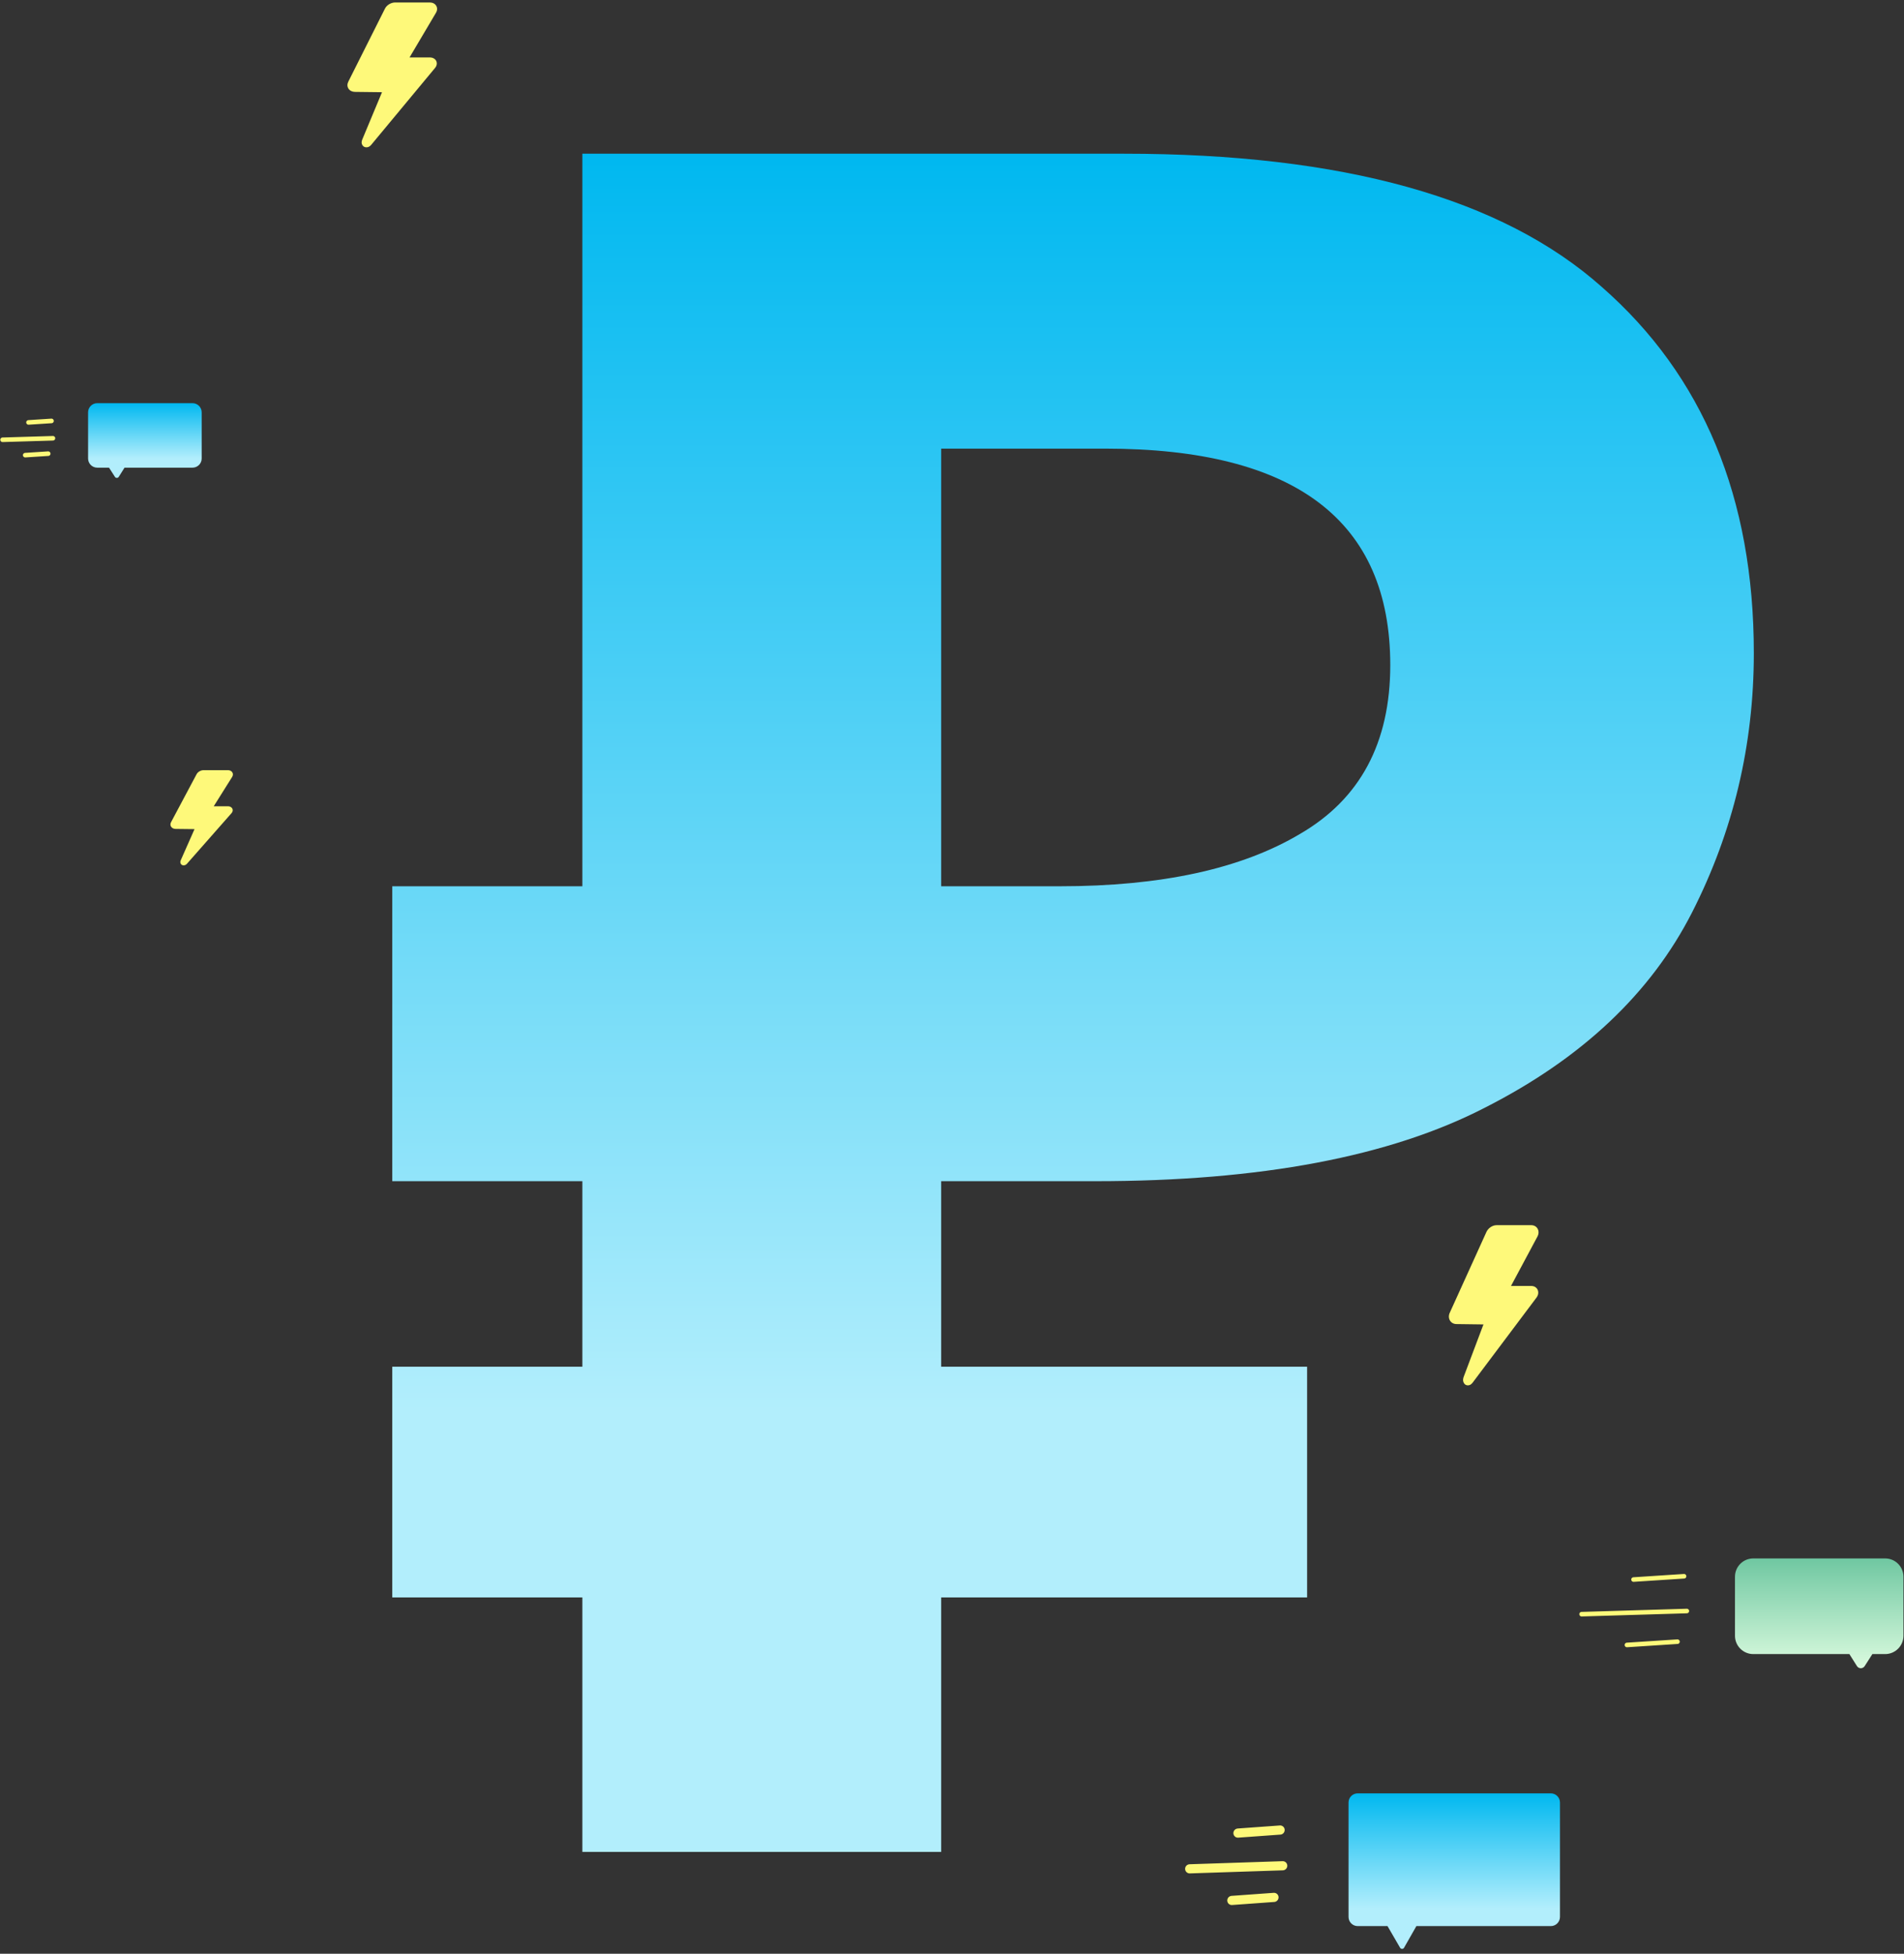 <svg width="232" height="238" viewBox="0 0 232 238" fill="none" xmlns="http://www.w3.org/2000/svg">
<rect x="0" y="0" width="232" height="238" fill="#333333" stroke="none"/>
<path d="M70.96 225.596V194.595H47.797V166.49H70.96V143.89H47.797V107.963H70.96V18.724H136.974C163.612 18.724 183.011 24.132 195.171 34.949C207.525 45.766 213.702 60.639 213.702 79.569C213.702 90.772 211.192 101.299 206.174 111.15C201.155 121.001 192.758 128.921 180.984 134.909C169.402 140.896 153.575 143.89 133.5 143.89H114.68V166.49H159.269V194.595H114.68V225.596H70.96ZM114.68 107.963H129.157C141.511 107.963 151.258 105.838 158.4 101.589C165.735 97.339 169.402 90.482 169.402 81.017C169.402 63.44 157.821 54.651 134.658 54.651H114.68V107.963Z" fill="url(#paint0_linear)"/>
<path fill-rule="evenodd" clip-rule="evenodd" d="M188.965 218.462C189.581 218.462 190.08 218.961 190.08 219.577V233.517C190.08 234.133 189.581 234.632 188.965 234.632H172.585L171.083 237.269C170.976 237.456 170.707 237.457 170.599 237.271L169.067 234.632H165.433C164.817 234.632 164.318 234.133 164.318 233.517V219.577C164.318 218.961 164.817 218.462 165.433 218.462H188.965Z" fill="url(#paint1_linear)"/>
<line x1="0.557" y1="-0.557" x2="11.904" y2="-0.557" transform="matrix(0.999 -0.033 0.029 1 144.422 228.232)" stroke="#FEF97A" stroke-width="1.115" stroke-linecap="round" stroke-linejoin="round"/>
<line x1="0.557" y1="-0.557" x2="5.71" y2="-0.557" transform="matrix(0.997 -0.072 0.063 0.998 149.576 232.103)" stroke="#FEF97A" stroke-width="1.115" stroke-linecap="round" stroke-linejoin="round"/>
<line x1="0.557" y1="-0.557" x2="5.71" y2="-0.557" transform="matrix(0.997 -0.072 0.063 0.998 150.323 223.898)" stroke="#FEF97A" stroke-width="1.115" stroke-linecap="round" stroke-linejoin="round"/>
<path d="M187.362 149.689C187.207 149.408 186.921 149.248 186.577 149.248H182.362C181.859 149.248 181.336 149.596 181.119 150.076L176.649 159.923C176.503 160.244 176.512 160.585 176.671 160.855C176.831 161.128 177.114 161.286 177.449 161.294L180.757 161.338L178.362 167.687C178.303 167.845 178.18 168.177 178.4 168.518C178.497 168.668 178.662 168.759 178.833 168.759H178.871C179.194 168.759 179.389 168.5 179.482 168.374L187.221 158.069C187.551 157.63 187.414 157.236 187.365 157.121C187.313 157.011 187.105 156.651 186.578 156.651H184.115L187.338 150.63C187.506 150.313 187.516 149.969 187.362 149.689Z" fill="#FEF97A"/>
<path fill-rule="evenodd" clip-rule="evenodd" d="M23.459 49.114C24.075 49.114 24.574 49.613 24.574 50.229V55.855C24.574 56.471 24.075 56.97 23.459 56.97H15.175L14.472 58.086C14.363 58.259 14.112 58.26 14.002 58.088L13.284 56.97H11.848C11.232 56.97 10.733 56.471 10.733 55.855V50.229C10.733 49.613 11.232 49.114 11.848 49.114H23.459Z" fill="url(#paint2_linear)"/>
<line x1="0.279" y1="-0.279" x2="6.416" y2="-0.279" transform="matrix(1 -0.03 0.032 0.999 0.043 53.861)" stroke="#FEF97A" stroke-width="0.557" stroke-linecap="round" stroke-linejoin="round"/>
<line x1="0.279" y1="-0.279" x2="3.087" y2="-0.279" transform="matrix(0.998 -0.065 0.07 0.998 2.813 55.742)" stroke="#FEF97A" stroke-width="0.557" stroke-linecap="round" stroke-linejoin="round"/>
<line x1="0.279" y1="-0.279" x2="3.087" y2="-0.279" transform="matrix(0.998 -0.065 0.07 0.998 3.214 51.755)" stroke="#FEF97A" stroke-width="0.557" stroke-linecap="round" stroke-linejoin="round"/>
<path d="M53.151 0.699C52.996 0.445 52.71 0.3 52.366 0.3H48.151C47.648 0.3 47.126 0.615 46.908 1.049L42.438 9.954C42.292 10.244 42.301 10.552 42.46 10.796C42.62 11.043 42.903 11.187 43.238 11.194L46.546 11.233L44.151 16.975C44.093 17.118 43.969 17.418 44.189 17.727C44.286 17.862 44.451 17.945 44.622 17.945H44.66C44.983 17.945 45.178 17.71 45.272 17.596L53.01 8.277C53.34 7.88 53.203 7.524 53.154 7.42C53.102 7.321 52.894 6.995 52.367 6.995H49.904L53.127 1.55C53.295 1.263 53.305 0.952 53.151 0.699Z" fill="#FEF97A"/>
<g clip-path="url(#clip0)">
<path d="M28.305 94.081C28.198 93.914 27.998 93.818 27.759 93.818H24.821C24.47 93.818 24.106 94.025 23.955 94.311L20.839 100.162C20.737 100.353 20.744 100.556 20.854 100.716C20.966 100.878 21.163 100.973 21.397 100.977L23.702 101.003L22.033 104.776C21.992 104.87 21.906 105.068 22.06 105.27C22.127 105.359 22.242 105.414 22.361 105.414H22.388C22.613 105.414 22.749 105.259 22.814 105.185L28.207 99.061C28.437 98.8 28.342 98.566 28.308 98.497C28.271 98.432 28.127 98.218 27.759 98.218H26.043L28.289 94.64C28.406 94.451 28.413 94.247 28.305 94.081Z" fill="#FEF97A"/>
</g>
<path fill-rule="evenodd" clip-rule="evenodd" d="M213.634 189.844C212.403 189.844 211.405 190.843 211.405 192.074V199.266C211.405 200.498 212.403 201.496 213.634 201.496H225.345L226.266 202.959C226.484 203.304 226.986 203.306 227.207 202.963L228.148 201.496H229.703C230.934 201.496 231.933 200.498 231.933 199.266V192.074C231.933 190.843 230.934 189.844 229.703 189.844H213.634Z" fill="url(#paint3_linear)"/>
<line x1="0.279" y1="-0.279" x2="13.102" y2="-0.279" transform="matrix(1 -0.03 0.032 0.999 192.446 196.923)" stroke="#FEF97A" stroke-width="0.557" stroke-linecap="round" stroke-linejoin="round"/>
<line x1="0.279" y1="-0.279" x2="6.449" y2="-0.279" transform="matrix(0.998 -0.065 0.07 0.998 197.981 200.682)" stroke="#FEF97A" stroke-width="0.557" stroke-linecap="round" stroke-linejoin="round"/>
<line x1="0.279" y1="-0.279" x2="6.449" y2="-0.279" transform="matrix(0.998 -0.065 0.07 0.998 198.784 192.714)" stroke="#FEF97A" stroke-width="0.557" stroke-linecap="round" stroke-linejoin="round"/>
<defs>
<linearGradient id="paint0_linear" x1="130.749" y1="18.724" x2="130.749" y2="225.596" gradientUnits="userSpaceOnUse">
<stop stop-color="#00B8F0"/>
<stop offset="0" stop-color="#00B8F0"/>
<stop offset="0.74" stop-color="#B2EEFC"/>
</linearGradient>
<linearGradient id="paint1_linear" x1="177.199" y1="218.462" x2="177.199" y2="237.41" gradientUnits="userSpaceOnUse">
<stop stop-color="#00B8F0"/>
<stop offset="0" stop-color="#00B8F0"/>
<stop offset="0.74" stop-color="#B2EEFC"/>
</linearGradient>
<linearGradient id="paint2_linear" x1="17.654" y1="49.114" x2="17.654" y2="58.216" gradientUnits="userSpaceOnUse">
<stop stop-color="#00B8F0"/>
<stop offset="0" stop-color="#00B8F0"/>
<stop offset="0.74" stop-color="#B2EEFC"/>
</linearGradient>
<linearGradient id="paint3_linear" x1="221.669" y1="189.844" x2="221.669" y2="203.219" gradientUnits="userSpaceOnUse">
<stop stop-color="#6FC7A1"/>
<stop offset="1" stop-color="#DBFBDF"/>
</linearGradient>
<clipPath id="clip0">
<rect width="12.822" height="11.595" fill="white" transform="translate(18.163 93.818)"/>
</clipPath>
</defs>
</svg>
